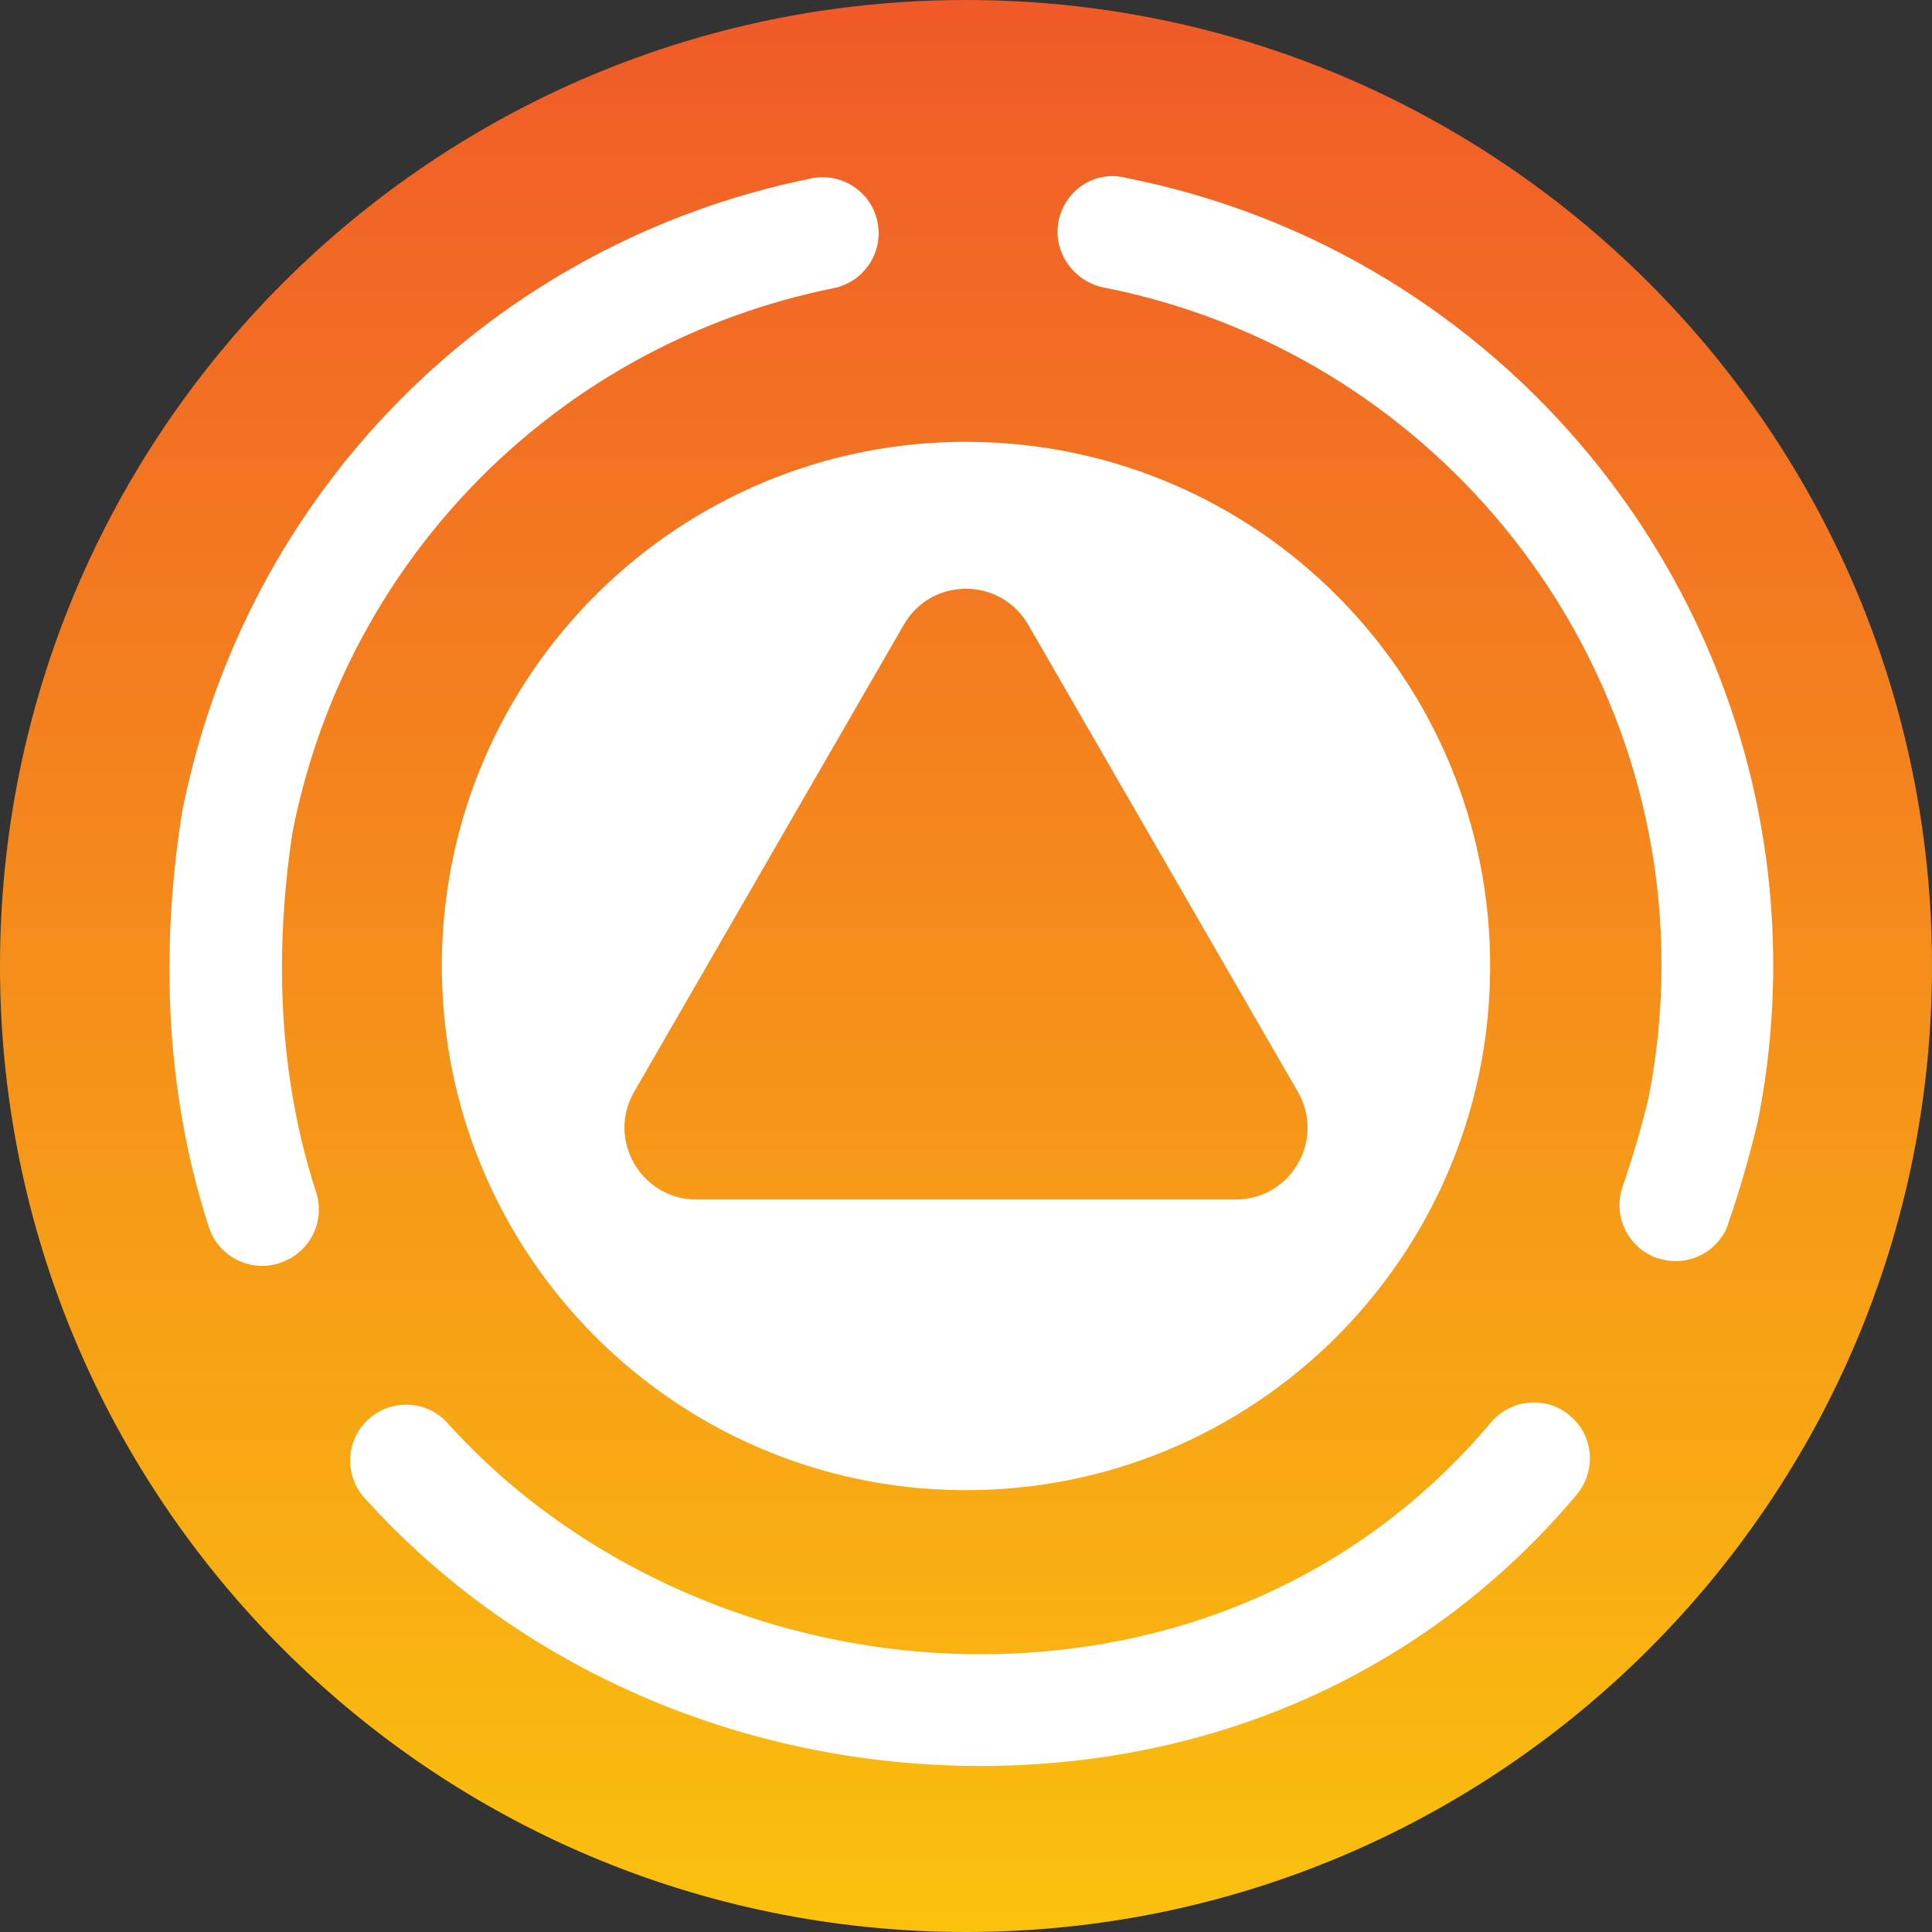 <svg width="332" height="332" viewBox="0 0 332 332" fill="none" xmlns="http://www.w3.org/2000/svg">
<rect x="0" y="0" width="332" height="332" fill="#333333" stroke="none"/>
<circle cx="166" cy="166" r="152" fill="white"/>
<path d="M119.664 206.129H212.336C221.863 206.129 227.781 195.832 223.017 187.604L176.682 107.347C171.918 99.119 160.034 99.119 155.318 107.347L108.983 187.604C104.219 195.832 110.186 206.129 119.664 206.129ZM166 0C74.339 0 0 74.339 0 166C0 257.661 74.339 332 166 332C257.661 332 332 257.661 332 166C332 74.339 257.661 0 166 0ZM166.433 75.927C216.185 76.168 256.314 116.681 256.073 166.433C255.832 216.185 215.319 256.314 165.567 256.073C115.815 255.832 75.686 215.319 75.927 165.567C76.168 115.815 116.681 75.686 166.433 75.927ZM48.02 217.051C47.009 217.388 46.047 217.532 45.036 217.532C40.995 217.532 37.194 214.934 35.895 210.892C31.372 196.987 29.11 182.023 29.11 166.433C29.11 157.772 29.832 148.726 31.275 139.632C42.15 84.395 84.588 41.765 139.44 30.65C144.685 29.591 149.737 32.959 150.795 38.156C151.854 43.352 148.486 48.453 143.289 49.511C96.088 59.038 59.568 95.751 50.281 142.952C49.078 150.699 48.453 158.734 48.453 166.385C48.453 179.906 50.425 192.897 54.323 204.878C55.959 209.93 53.216 215.367 48.116 217.003L48.02 217.051ZM270.989 256.795C245.68 286.915 209.256 303.467 168.454 303.467C127.652 303.467 88.966 286.675 62.647 257.42C59.086 253.475 59.423 247.364 63.369 243.852C67.314 240.291 73.425 240.628 76.937 244.573C99.263 269.401 133.426 284.269 168.406 284.269C203.386 284.269 234.613 270.123 256.217 244.429C259.634 240.387 265.696 239.81 269.786 243.274C273.876 246.69 274.357 252.753 270.941 256.843L270.989 256.795ZM297.02 210.267C295.624 214.26 291.919 216.714 287.926 216.714C286.867 216.714 285.809 216.522 284.75 216.185C279.746 214.453 277.1 208.968 278.832 203.915C280.516 199.008 282.056 193.859 283.307 188.566C284.75 181.301 285.52 173.506 285.52 165.808C285.52 109.319 245.247 60.386 189.721 49.415C184.525 48.405 180.916 43.352 181.878 38.156C182.841 32.959 187.652 29.495 192.801 30.409C192.897 30.409 193.33 30.506 193.426 30.554C257.901 43.256 304.718 100.177 304.718 165.808C304.718 174.757 303.852 183.803 302.072 192.656C300.58 198.959 298.896 204.733 296.972 210.267H297.02Z" fill="url(#paint0_linear_1081_3)"/>
<defs>
<linearGradient id="paint0_linear_1081_3" x1="168.459" y1="330.248" x2="168.459" y2="0" gradientUnits="userSpaceOnUse">
<stop stop-color="#FAC10D"/>
<stop offset="1" stop-color="#F05A28"/>
</linearGradient>
</defs>
</svg>
